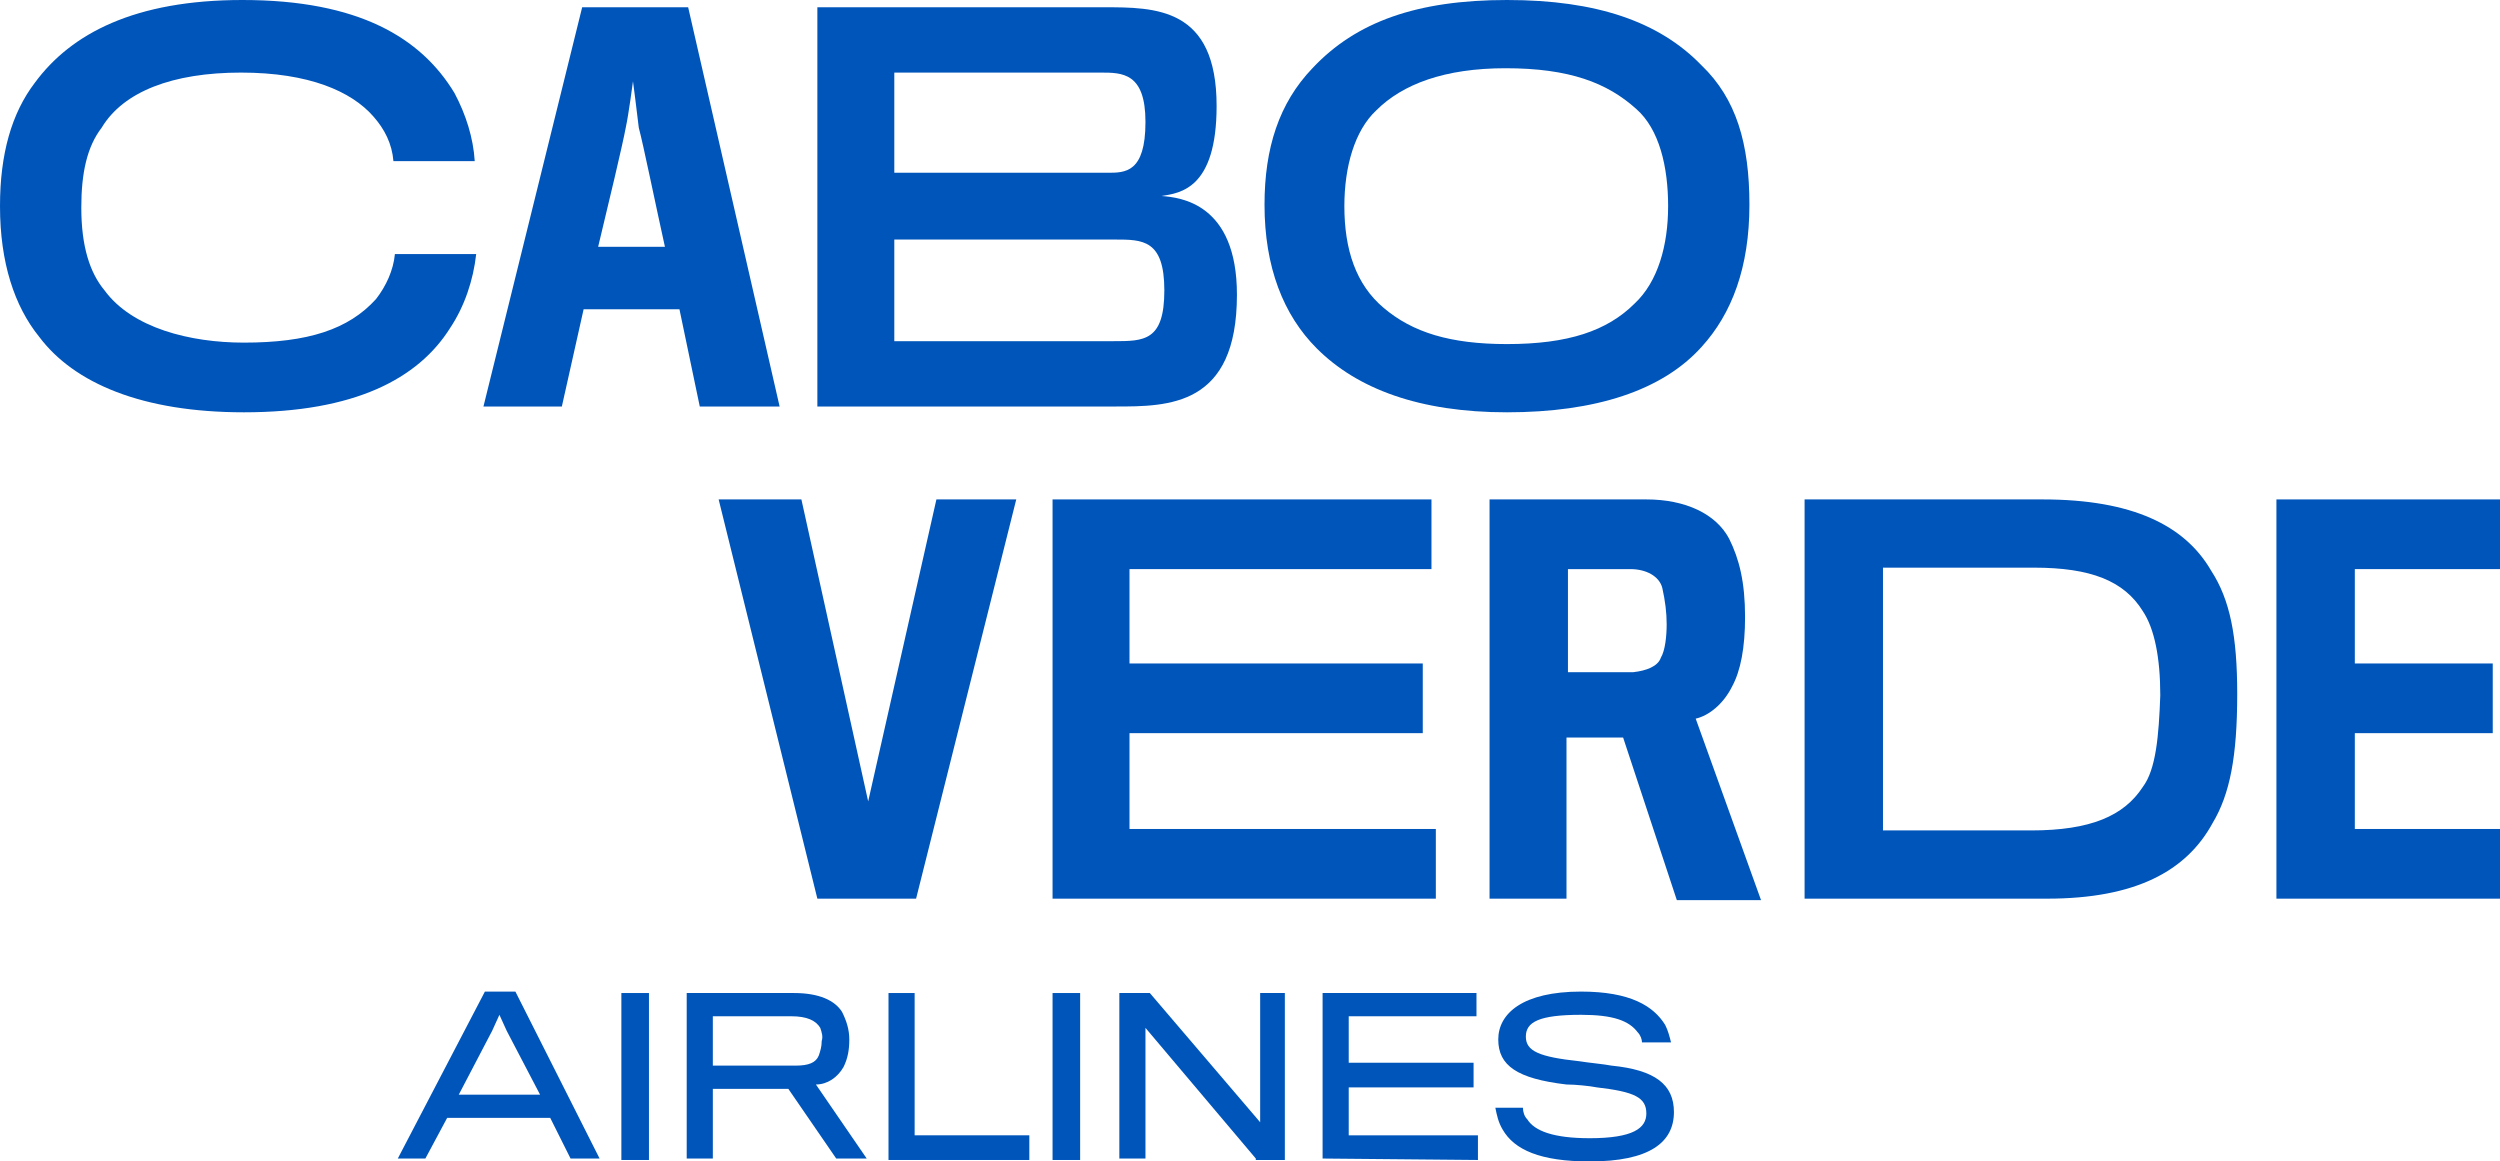 <?xml version="1.0" encoding="utf-8"?>
<!-- Generator: Adobe Illustrator 25.4.1, SVG Export Plug-In . SVG Version: 6.00 Build 0)  -->
<svg version="1.1" id="Layer_1" xmlns="http://www.w3.org/2000/svg" xmlns:xlink="http://www.w3.org/1999/xlink" x="0px" y="0px"
	 viewBox="0 0 172.2 80" style="enable-background:new 0 0 172.2 80;" xml:space="preserve">
<style type="text/css">
	.st0{fill:#0055BB;}
</style>
<g>
	<polygon class="st0" points="172.3,61.9 172.3,57.1 162.2,57.1 162.2,50.5 171.7,50.5 171.7,45.7 162.2,45.7 162.2,39.2 
		172.2,39.2 172.2,34.4 156.8,34.4 156.8,61.9 	"/>
	<path class="st0" d="M114.8,43c0,0.8-0.1,1.8-0.4,2.3c-0.2,0.6-1,0.9-1.9,1H108v-7.1h4.3c1.1,0,2,0.5,2.2,1.3
		C114.7,41.4,114.8,42.2,114.8,43 M120.2,42.5c0-2.4-0.4-4-1.1-5.4c-0.9-1.7-3-2.7-5.7-2.7h-10.8v27.5h5.3V50.8h3.9l3.7,11.2h5.8
		l-4.5-12.5c0.9-0.2,1.9-1,2.5-2.2C119.9,46.2,120.2,44.6,120.2,42.5"/>
	<polygon class="st0" points="98.9,61.9 98.9,57.1 77.8,57.1 77.8,50.5 98,50.5 98,45.7 77.8,45.7 77.8,39.2 98.6,39.2 98.6,34.4 
		72.5,34.4 72.5,61.9 	"/>
	<polygon class="st0" points="70,34.4 64.5,34.4 59.8,55.2 55.2,34.4 49.5,34.4 56.3,61.9 63.1,61.9 	"/>
	<path class="st0" d="M29.3,79.8h-1.9l6-11.5h2.1l5.8,11.5h-2L37.9,77h-7.1L29.3,79.8z M34.9,71l-0.5-1.1L33.9,71l-2.3,4.4h5.6
		C37.2,75.4,34.9,71,34.9,71L34.9,71z"/>
	<path class="st0" d="M42.8,79.8V68.4h1.9v11.5H42.8z"/>
	<path class="st0" d="M58.1,73.5c-0.4,0.7-1.1,1.2-1.9,1.2l3.5,5.1h-2.1L54.3,75h-5.2v4.8h-1.8V68.4h7.4c1.7,0,2.8,0.5,3.3,1.3
		c0.3,0.6,0.5,1.2,0.5,1.9C58.5,72.3,58.4,72.9,58.1,73.5z M56.5,70.8c-0.3-0.5-0.9-0.8-2-0.8h-5.4v3.4h5.7c0.9,0,1.4-0.2,1.6-0.7
		c0.1-0.3,0.2-0.6,0.2-1C56.7,71.4,56.6,71.1,56.5,70.8L56.5,70.8z"/>
	<path class="st0" d="M61.2,79.8V68.4h1.8v9.8h7.9v1.7H61.2z"/>
	<path class="st0" d="M72.5,79.8V68.4h1.9v11.5H72.5z"/>
	<path class="st0" d="M86.5,79.8l-7.6-9v9h-1.8V68.4h2.1l7.6,8.9v-8.9h1.7v11.5H86.5z"/>
	<path class="st0" d="M91.1,79.8V68.4h10.6V70h-8.8v3.2h8.6v1.7h-8.6v3.3h8.9v1.7L91.1,79.8z"/>
	<path class="st0" d="M109.5,80c-3.4,0-5.2-0.8-6-2.2c-0.3-0.5-0.4-1-0.5-1.5h1.9c0,0.3,0.1,0.6,0.3,0.8c0.5,0.8,1.8,1.3,4.3,1.3
		c3,0,3.9-0.7,3.9-1.7c0-1.1-0.8-1.5-3.4-1.8c-0.5-0.1-1.5-0.2-2.1-0.2c-3.4-0.4-4.7-1.3-4.7-3.1c0-1.8,1.7-3.3,5.7-3.3
		c3.4,0,5,1,5.8,2.3c0.2,0.4,0.3,0.8,0.4,1.2h-2c0-0.2-0.1-0.5-0.3-0.7c-0.6-0.8-1.7-1.2-3.9-1.2c-2.9,0-3.8,0.5-3.8,1.5
		s0.9,1.4,3.7,1.7c0.6,0.1,1.7,0.2,2.2,0.3c3,0.3,4.3,1.3,4.3,3.2C115.3,78.7,113.6,80,109.5,80z"/>
	<path class="st0" d="M103.8,23.7c-3.9,0-6.5-0.8-8.5-2.5c-1.9-1.6-2.7-4-2.7-7c0-2.7,0.7-5.2,2.2-6.6c1.8-1.8,4.7-2.9,8.9-2.9
		c4.4,0,7,1,9,2.8c1.6,1.4,2.2,4,2.2,6.7s-0.7,5.2-2.3,6.7C110.7,22.8,108,23.7,103.8,23.7 M103.8,0c-6.2,0-10.4,1.5-13.4,4.7
		c-2.3,2.4-3.3,5.5-3.3,9.4c0,4.3,1.3,7.6,3.6,9.9c2.8,2.8,7.1,4.4,13.1,4.4c6.1,0,10.7-1.5,13.4-4.5c2.1-2.3,3.3-5.5,3.3-9.8
		c0-4.2-0.9-7.3-3.3-9.6C114.3,1.5,110,0,103.8,0"/>
	<path class="st0" d="M45.8,17h-4.6c0.7-2.9,1.7-7.1,1.9-8.2c0.2-0.9,0.5-3.2,0.5-3.2s0.3,2.3,0.4,3.2C44.3,9.9,45.2,14.3,45.8,17
		 M40.2,21.3h6.6l1.4,6.7h5.5L47.4,0.5h-7.3L33.3,28h5.4L40.2,21.3z"/>
	<path class="st0" d="M32.8,17.5h-5.6c-0.1,1.1-0.6,2.2-1.3,3.1c-1.9,2.1-4.7,3-9.1,3c-3.7,0-7.7-1-9.6-3.6c-1-1.2-1.6-3-1.6-5.7
		c0-2.4,0.4-4.2,1.4-5.5C8.5,6.3,11.9,5,16.6,5c4.7,0,7.6,1.3,9.1,3c0.8,0.9,1.3,1.9,1.4,3.1h5.6c-0.1-1.6-0.6-3.2-1.4-4.7
		C29,2.6,24.7,0,16.7,0C9.3,0,4.9,2.3,2.4,5.7C0.8,7.8,0,10.6,0,14.2c0,3.9,1,6.9,2.7,9c2.4,3.2,7.1,5.2,14.1,5.2
		c7.6,0,12-2.3,14.2-5.8C32,21.1,32.6,19.3,32.8,17.5"/>
	<path class="st0" d="M80,13.5c1.3-0.2,3.8-0.5,3.8-6.2c0-6.8-4.2-6.8-7.8-6.8H56.3V28h20.5c3.7,0,8.4,0,8.4-7.7
		C85.2,14,81.3,13.6,80,13.5z M61.6,5h14.2c1.5,0,3.1,0,3.1,3.4c0,3.5-1.4,3.5-2.6,3.5H61.6L61.6,5z M76.7,23.5H61.6v-7h15.2
		c1.9,0,3.4,0,3.4,3.5C80.2,23.5,78.8,23.5,76.7,23.5L76.7,23.5z"/>
	<path class="st0" d="M152.3,39.3c-1.8-3.1-5.4-4.9-11.6-4.9h-16.4v27.5H141c6.1,0,9.6-1.9,11.4-5.2c1.2-2,1.7-4.6,1.7-8.9
		C154.1,43.8,153.6,41.3,152.3,39.3z M147.6,54.2c-1.3,2-3.6,3-7.7,3h-10.2V39.1h10.4c3.9,0,6.2,0.9,7.5,3c0.8,1.2,1.2,3.2,1.2,5.8
		C148.7,50.7,148.5,53,147.6,54.2z"/>
</g>
</svg>

